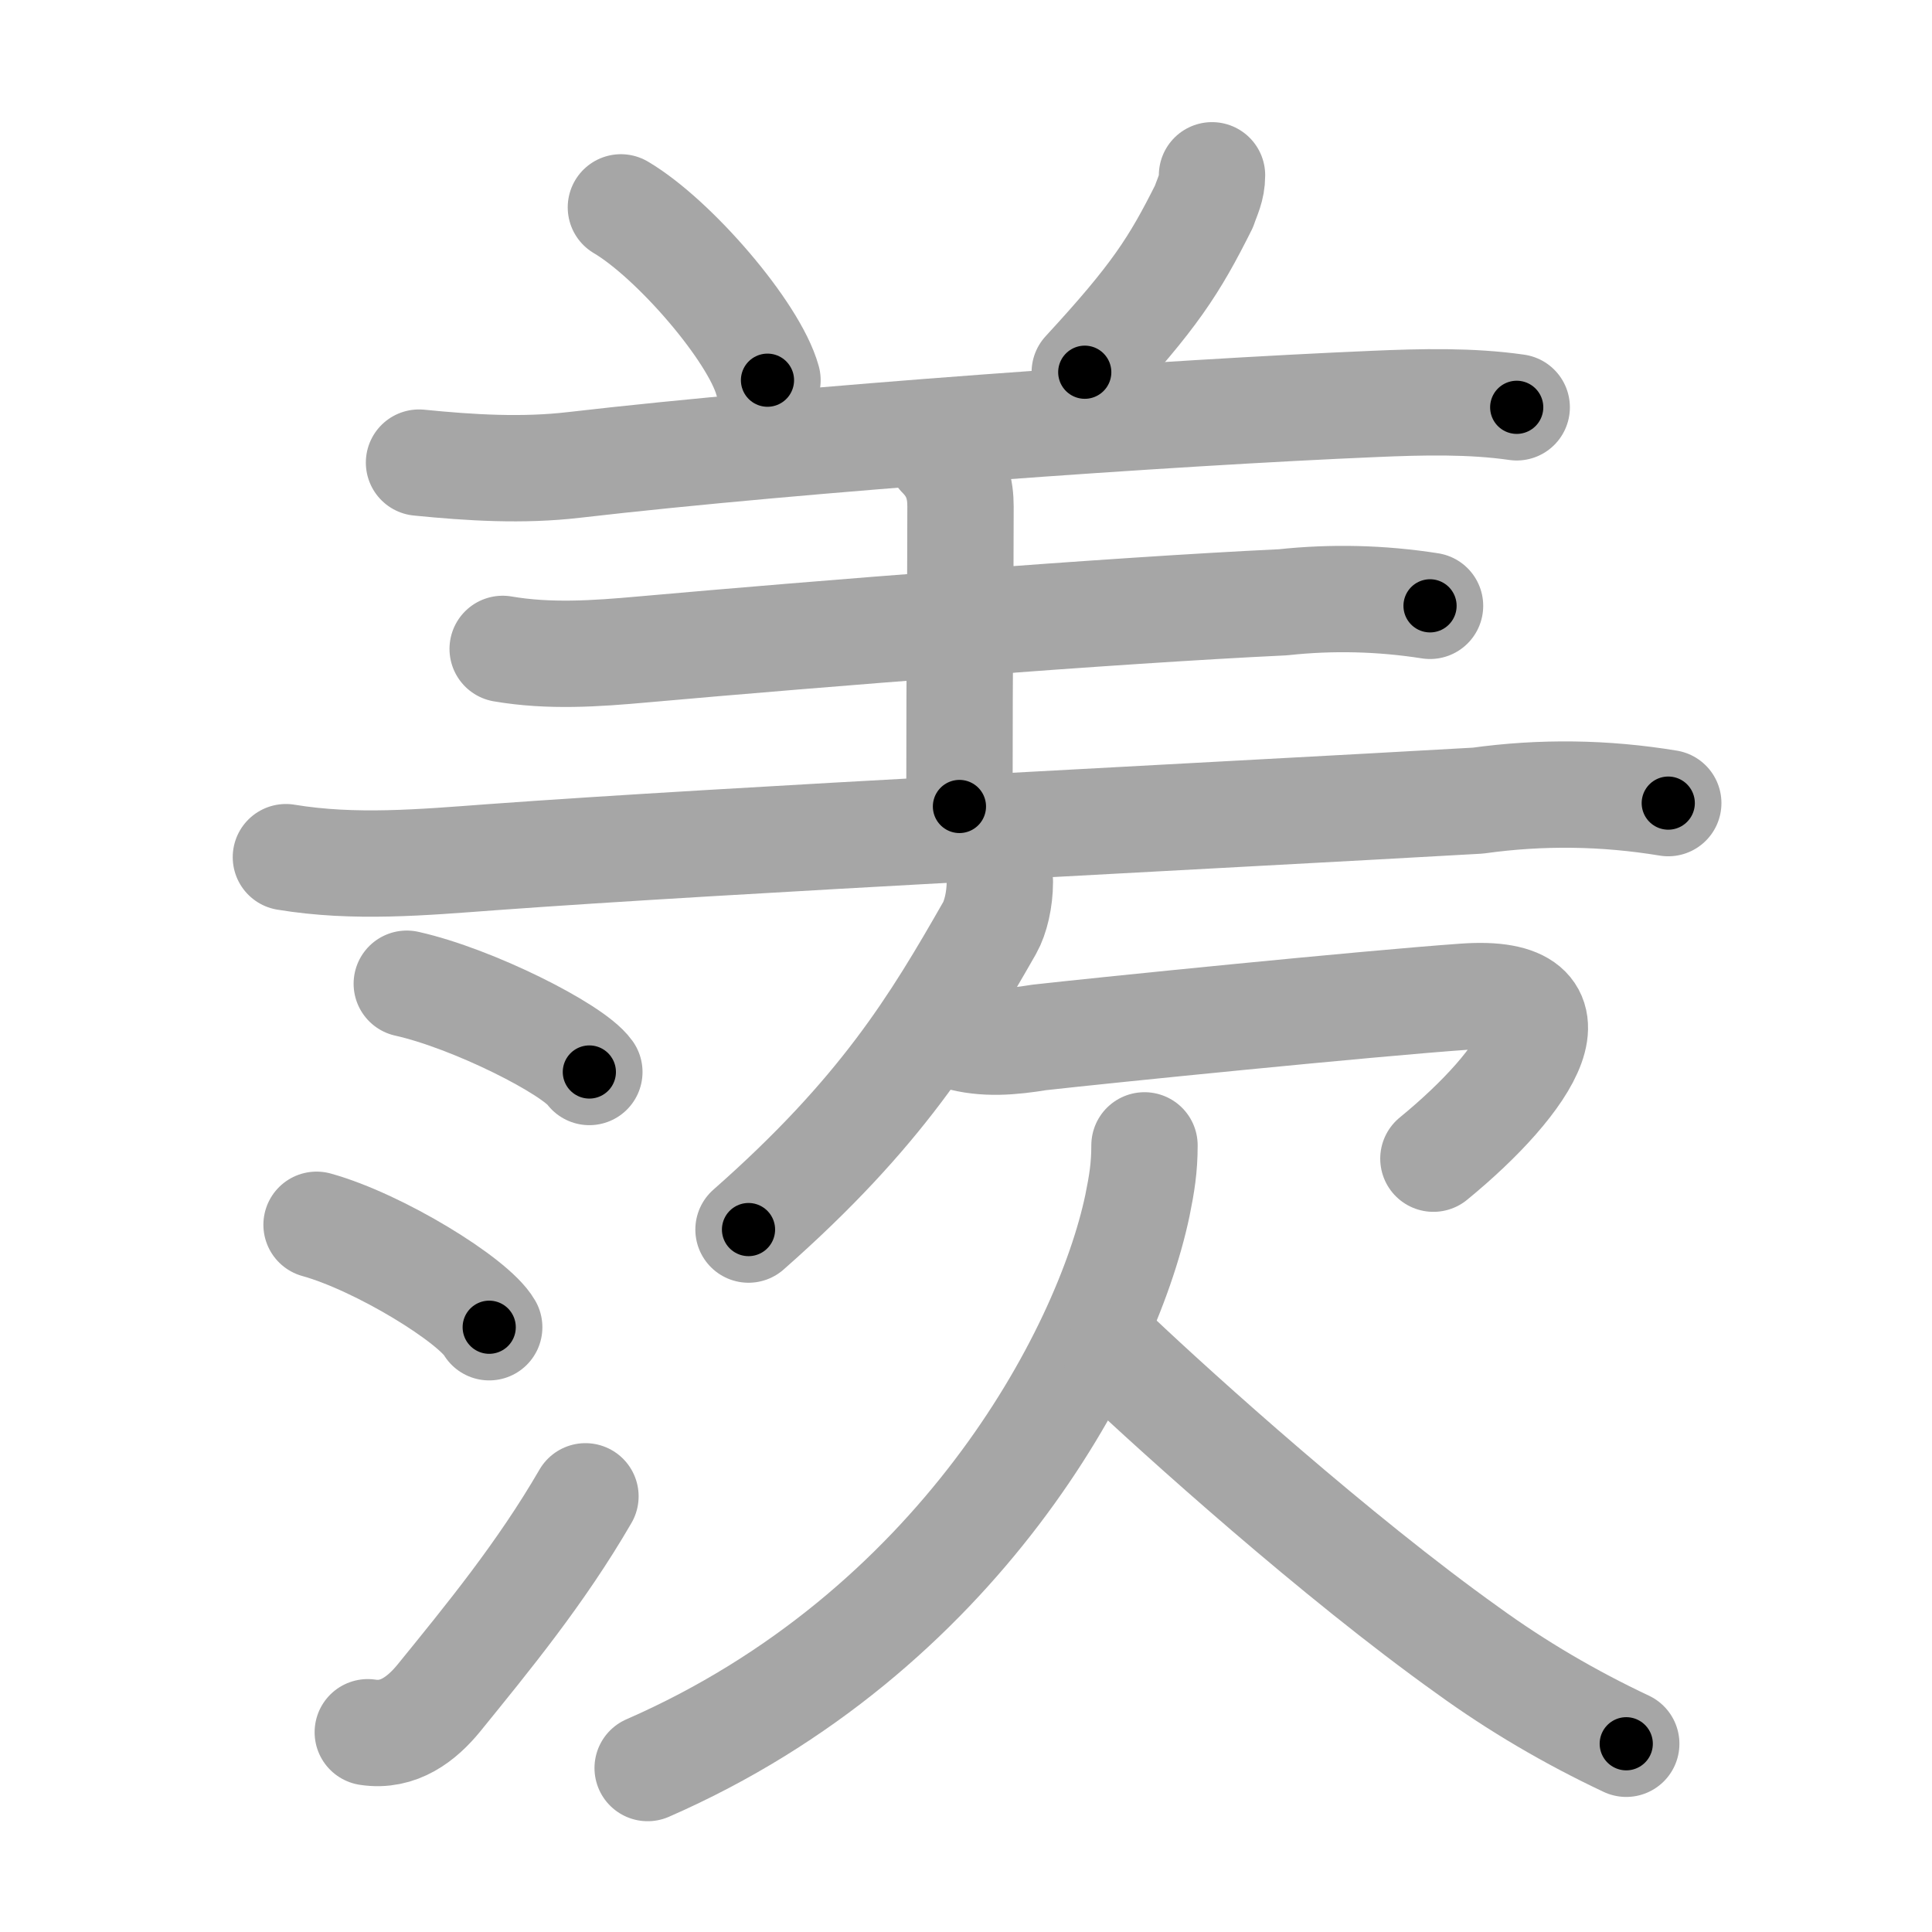 <svg xmlns="http://www.w3.org/2000/svg" viewBox="0 0 109 109" id="7fa8"><g fill="none" stroke="#a6a6a6" stroke-width="6" stroke-linecap="round" stroke-linejoin="round"><g><g><g><path d="M35.03,11.7c3,1.77,7.51,7.01,8.27,9.75" /><path d="M68.38,9.89c0,0.73-0.26,1.18-0.45,1.75C66.25,15,65.12,16.75,61.2,21" /><path d="M23.64,26.1c2.91,0.29,5.84,0.47,8.75,0.13c12.86-1.49,33.76-2.96,45.12-3.44c2.76-0.12,5.49-0.18,8.06,0.19" /></g><path d="M53.05,25.69c0.94,0.94,1.14,1.93,1.14,2.89c0,5.17-0.06,7.15-0.06,16.92" /><path d="M28.36,36.61c2.63,0.45,5.24,0.27,7.91,0.03c9.98-0.89,26.41-2.2,36.11-2.66c2.78-0.3,5.55-0.23,8.3,0.2" /><path d="M16.13,48.36c3.87,0.64,7.71,0.29,11.63,0c13.4-0.98,40.18-2.31,55.62-3.19c3.59-0.5,7.17-0.45,10.74,0.14" /></g><g><g><path d="M22.95,55.5c3.72,0.83,9.37,3.68,10.3,4.98" /><path d="M17.86,69.1c3.53,0.98,8.86,4.26,9.74,5.78" /><path d="M20.75,97.73c1.75,0.27,3.06-0.77,4.01-1.93c2.76-3.4,5.76-7.05,8.27-11.38" /></g><g><g><path d="M56.41,49.75c0,1-0.24,2.01-0.58,2.61c-3.08,5.39-6.08,10.39-13.6,17.01" /><path d="M54.01,58.48c1.54,0.45,3.08,0.3,4.62,0.05c3.65-0.41,18.5-1.91,24-2.3c7.04-0.5,3.6,4.75-1.76,9.14" /></g><g><path d="M64.57,64.62c0,1.26-0.15,2.17-0.4,3.4C62.38,76.5,54,92.12,36.54,99.75" /><path d="M63,76.5c3.51,3.32,12.39,11.32,19.79,16.6c2.81,2.04,5.8,3.79,8.96,5.28" /></g></g></g></g></g><g fill="none" stroke="#000" stroke-width="3" stroke-linecap="round" stroke-linejoin="round"><path d="M35.03,11.7c3,1.77,7.51,7.01,8.27,9.75" stroke-dasharray="12.97" stroke-dashoffset="12.97"><animate attributeName="stroke-dashoffset" values="12.97;12.97;0" dur="0.259s" fill="freeze" begin="0s;7fa8.click" /></path><path d="M68.38,9.89c0,0.73-0.26,1.18-0.45,1.75C66.25,15,65.12,16.75,61.2,21" stroke-dasharray="13.4" stroke-dashoffset="13.4"><animate attributeName="stroke-dashoffset" values="13.4" fill="freeze" begin="7fa8.click" /><animate attributeName="stroke-dashoffset" values="13.4;13.4;0" keyTimes="0;0.491;1" dur="0.527s" fill="freeze" begin="0s;7fa8.click" /></path><path d="M23.64,26.1c2.91,0.29,5.84,0.47,8.75,0.13c12.86-1.49,33.76-2.96,45.12-3.44c2.76-0.12,5.49-0.18,8.06,0.19" stroke-dasharray="62.102" stroke-dashoffset="62.102"><animate attributeName="stroke-dashoffset" values="62.102" fill="freeze" begin="7fa8.click" /><animate attributeName="stroke-dashoffset" values="62.102;62.102;0" keyTimes="0;0.53;1" dur="0.994s" fill="freeze" begin="0s;7fa8.click" /></path><path d="M53.05,25.69c0.94,0.94,1.14,1.93,1.14,2.89c0,5.17-0.06,7.15-0.06,16.92" stroke-dasharray="20.12" stroke-dashoffset="20.12"><animate attributeName="stroke-dashoffset" values="20.12" fill="freeze" begin="7fa8.click" /><animate attributeName="stroke-dashoffset" values="20.12;20.12;0" keyTimes="0;0.832;1" dur="1.195s" fill="freeze" begin="0s;7fa8.click" /></path><path d="M28.36,36.61c2.63,0.45,5.24,0.27,7.91,0.03c9.98-0.89,26.41-2.2,36.11-2.66c2.78-0.3,5.55-0.23,8.3,0.2" stroke-dasharray="52.471" stroke-dashoffset="52.471"><animate attributeName="stroke-dashoffset" values="52.471" fill="freeze" begin="7fa8.click" /><animate attributeName="stroke-dashoffset" values="52.471;52.471;0" keyTimes="0;0.695;1" dur="1.72s" fill="freeze" begin="0s;7fa8.click" /></path><path d="M16.13,48.36c3.87,0.64,7.71,0.29,11.63,0c13.4-0.98,40.18-2.31,55.62-3.19c3.59-0.5,7.17-0.45,10.74,0.14" stroke-dasharray="78.155" stroke-dashoffset="78.155"><animate attributeName="stroke-dashoffset" values="78.155" fill="freeze" begin="7fa8.click" /><animate attributeName="stroke-dashoffset" values="78.155;78.155;0" keyTimes="0;0.745;1" dur="2.308s" fill="freeze" begin="0s;7fa8.click" /></path><path d="M22.95,55.5c3.72,0.83,9.37,3.68,10.3,4.98" stroke-dasharray="11.552" stroke-dashoffset="11.552"><animate attributeName="stroke-dashoffset" values="11.552" fill="freeze" begin="7fa8.click" /><animate attributeName="stroke-dashoffset" values="11.552;11.552;0" keyTimes="0;0.909;1" dur="2.539s" fill="freeze" begin="0s;7fa8.click" /></path><path d="M17.86,69.1c3.53,0.98,8.86,4.26,9.74,5.78" stroke-dasharray="11.461" stroke-dashoffset="11.461"><animate attributeName="stroke-dashoffset" values="11.461" fill="freeze" begin="7fa8.click" /><animate attributeName="stroke-dashoffset" values="11.461;11.461;0" keyTimes="0;0.917;1" dur="2.768s" fill="freeze" begin="0s;7fa8.click" /></path><path d="M20.75,97.73c1.75,0.27,3.06-0.77,4.01-1.93c2.76-3.4,5.76-7.05,8.27-11.38" stroke-dasharray="18.76" stroke-dashoffset="18.76"><animate attributeName="stroke-dashoffset" values="18.76" fill="freeze" begin="7fa8.click" /><animate attributeName="stroke-dashoffset" values="18.76;18.76;0" keyTimes="0;0.936;1" dur="2.956s" fill="freeze" begin="0s;7fa8.click" /></path><path d="M56.41,49.75c0,1-0.24,2.01-0.58,2.61c-3.08,5.39-6.08,10.39-13.6,17.01" stroke-dasharray="24.603" stroke-dashoffset="24.603"><animate attributeName="stroke-dashoffset" values="24.603" fill="freeze" begin="7fa8.click" /><animate attributeName="stroke-dashoffset" values="24.603;24.603;0" keyTimes="0;0.923;1" dur="3.202s" fill="freeze" begin="0s;7fa8.click" /></path><path d="M54.01,58.48c1.54,0.45,3.08,0.3,4.62,0.05c3.65-0.41,18.5-1.91,24-2.3c7.04-0.5,3.6,4.75-1.76,9.14" stroke-dasharray="43.205" stroke-dashoffset="43.205"><animate attributeName="stroke-dashoffset" values="43.205" fill="freeze" begin="7fa8.click" /><animate attributeName="stroke-dashoffset" values="43.205;43.205;0" keyTimes="0;0.881;1" dur="3.634s" fill="freeze" begin="0s;7fa8.click" /></path><path d="M64.57,64.62c0,1.26-0.15,2.17-0.4,3.4C62.38,76.5,54,92.12,36.54,99.75" stroke-dasharray="46.954" stroke-dashoffset="46.954"><animate attributeName="stroke-dashoffset" values="46.954" fill="freeze" begin="7fa8.click" /><animate attributeName="stroke-dashoffset" values="46.954;46.954;0" keyTimes="0;0.885;1" dur="4.104s" fill="freeze" begin="0s;7fa8.click" /></path><path d="M63,76.5c3.51,3.32,12.39,11.32,19.79,16.6c2.81,2.04,5.8,3.79,8.96,5.28" stroke-dasharray="36.263" stroke-dashoffset="36.263"><animate attributeName="stroke-dashoffset" values="36.263" fill="freeze" begin="7fa8.click" /><animate attributeName="stroke-dashoffset" values="36.263;36.263;0" keyTimes="0;0.919;1" dur="4.467s" fill="freeze" begin="0s;7fa8.click" /></path></g></svg>